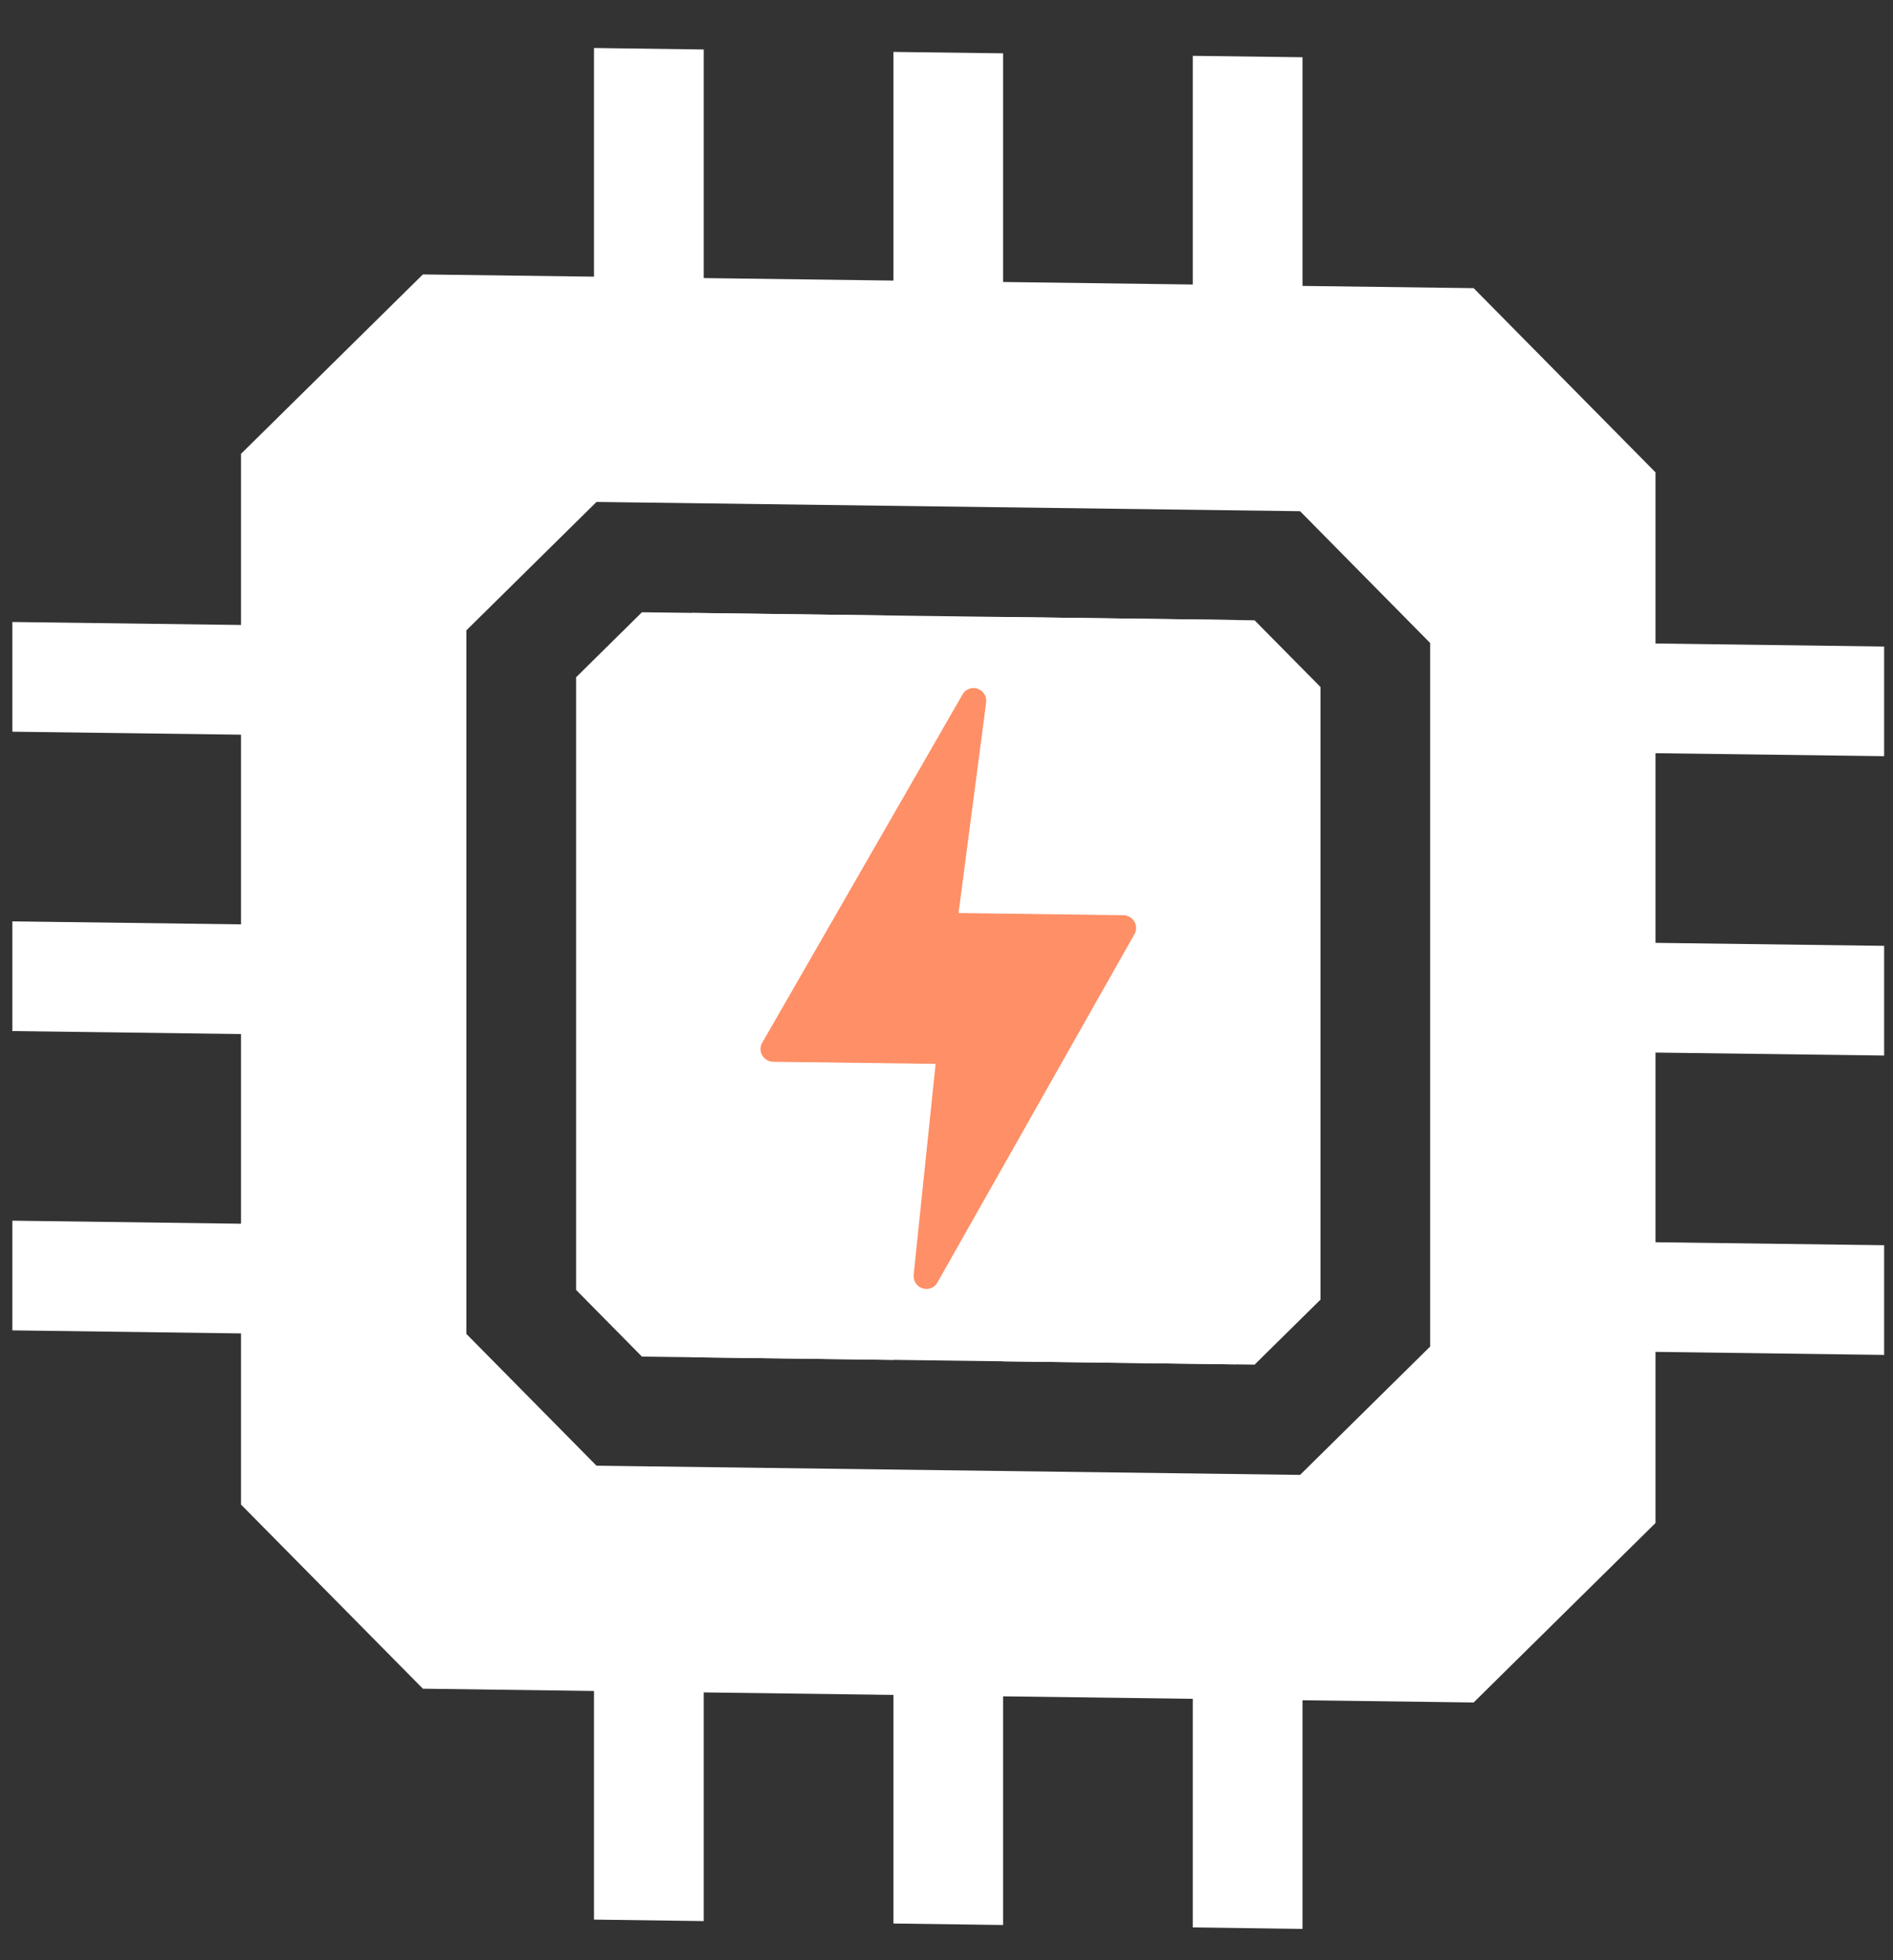 <svg width="28" height="29" viewBox="0 0 28 29" fill="none" xmlns="http://www.w3.org/2000/svg">
<rect x="0" y="0" width="28" height="29" fill="#333333" stroke="none"/>
<path d="M14.556 13.656C14.977 13.662 15.321 13.323 15.321 12.902C15.321 12.48 14.977 12.132 14.556 12.127L13.451 12.112V13.642L14.556 13.656Z" fill="white"/>
<path d="M13.451 15.265L13.451 17.126L14.973 17.146C15.486 17.153 15.903 16.741 15.903 16.228C15.903 15.715 15.486 15.292 14.973 15.285L13.451 15.265Z" fill="white"/>
<path d="M10.855 18.715V17.092L11.829 17.105L11.829 12.091L10.855 12.079L10.855 10.456L13.216 10.487V9.107L9.495 9.058L8.521 10.02L8.521 19.083L9.495 20.07L13.216 20.119L13.216 18.746L10.855 18.715Z" fill="white"/>
<path d="M14.838 9.128V10.525C16.022 10.681 16.943 11.702 16.943 12.923C16.943 13.408 16.798 13.857 16.549 14.23C17.143 14.706 17.526 15.436 17.526 16.249C17.526 17.657 16.38 18.787 14.973 18.769L14.838 18.767V20.14L18.557 20.189L19.532 19.227L19.532 10.164L18.557 9.177L14.838 9.128V9.128Z" fill="white"/>
<path d="M27.869 11.187V9.565L24.487 9.52V6.988L21.797 4.263L19.266 4.23V0.847L17.643 0.826V4.209L14.837 4.172L14.837 0.789L13.215 0.768L13.215 4.151L10.409 4.114L10.409 0.732L8.786 0.71L8.786 4.093L6.255 4.06L3.565 6.714L3.565 9.246L0.183 9.202L0.183 10.825L3.565 10.869L3.565 13.675L0.183 13.631L0.183 15.254L3.565 15.298L3.565 18.104L0.183 18.059L0.183 19.682L3.565 19.727L3.565 22.259L6.255 24.983L8.786 25.017V28.399L10.409 28.421V25.038L13.215 25.075V28.457L14.837 28.479V25.096L17.643 25.133L17.643 28.515L19.266 28.537L19.266 25.154L21.797 25.187L24.487 22.532V20L27.869 20.045L27.869 18.422L24.487 18.378V15.572L27.869 15.616V13.993L24.487 13.949L24.487 11.143L27.869 11.187V11.187ZM21.154 19.921L19.23 21.82L8.823 21.684L6.898 19.734L6.898 9.326L8.823 7.426L19.23 7.563L21.154 9.513L21.154 19.921L21.154 19.921Z" fill="white"/>
<rect width="8.048" height="11.012" transform="matrix(1 0.013 0 1 10.234 9.068)" fill="white"/>
<path d="M16.78 13.637C16.764 13.608 16.74 13.584 16.712 13.567C16.683 13.55 16.651 13.541 16.618 13.54L14.178 13.508L14.587 10.388C14.591 10.346 14.582 10.304 14.559 10.268C14.537 10.232 14.503 10.205 14.463 10.19C14.424 10.175 14.38 10.175 14.341 10.188C14.301 10.201 14.267 10.227 14.244 10.262L11.277 15.422C11.259 15.45 11.25 15.482 11.249 15.515C11.248 15.548 11.256 15.581 11.273 15.61C11.289 15.639 11.312 15.664 11.341 15.681C11.37 15.698 11.402 15.707 11.435 15.708L13.839 15.739L13.514 18.865C13.511 18.907 13.522 18.949 13.545 18.984C13.568 19.019 13.602 19.045 13.642 19.059C13.682 19.073 13.725 19.073 13.764 19.059C13.804 19.046 13.837 19.019 13.86 18.984L16.778 13.824C16.795 13.796 16.804 13.764 16.804 13.731C16.805 13.698 16.796 13.666 16.78 13.637Z" fill="#FE8F66"/>
</svg>
